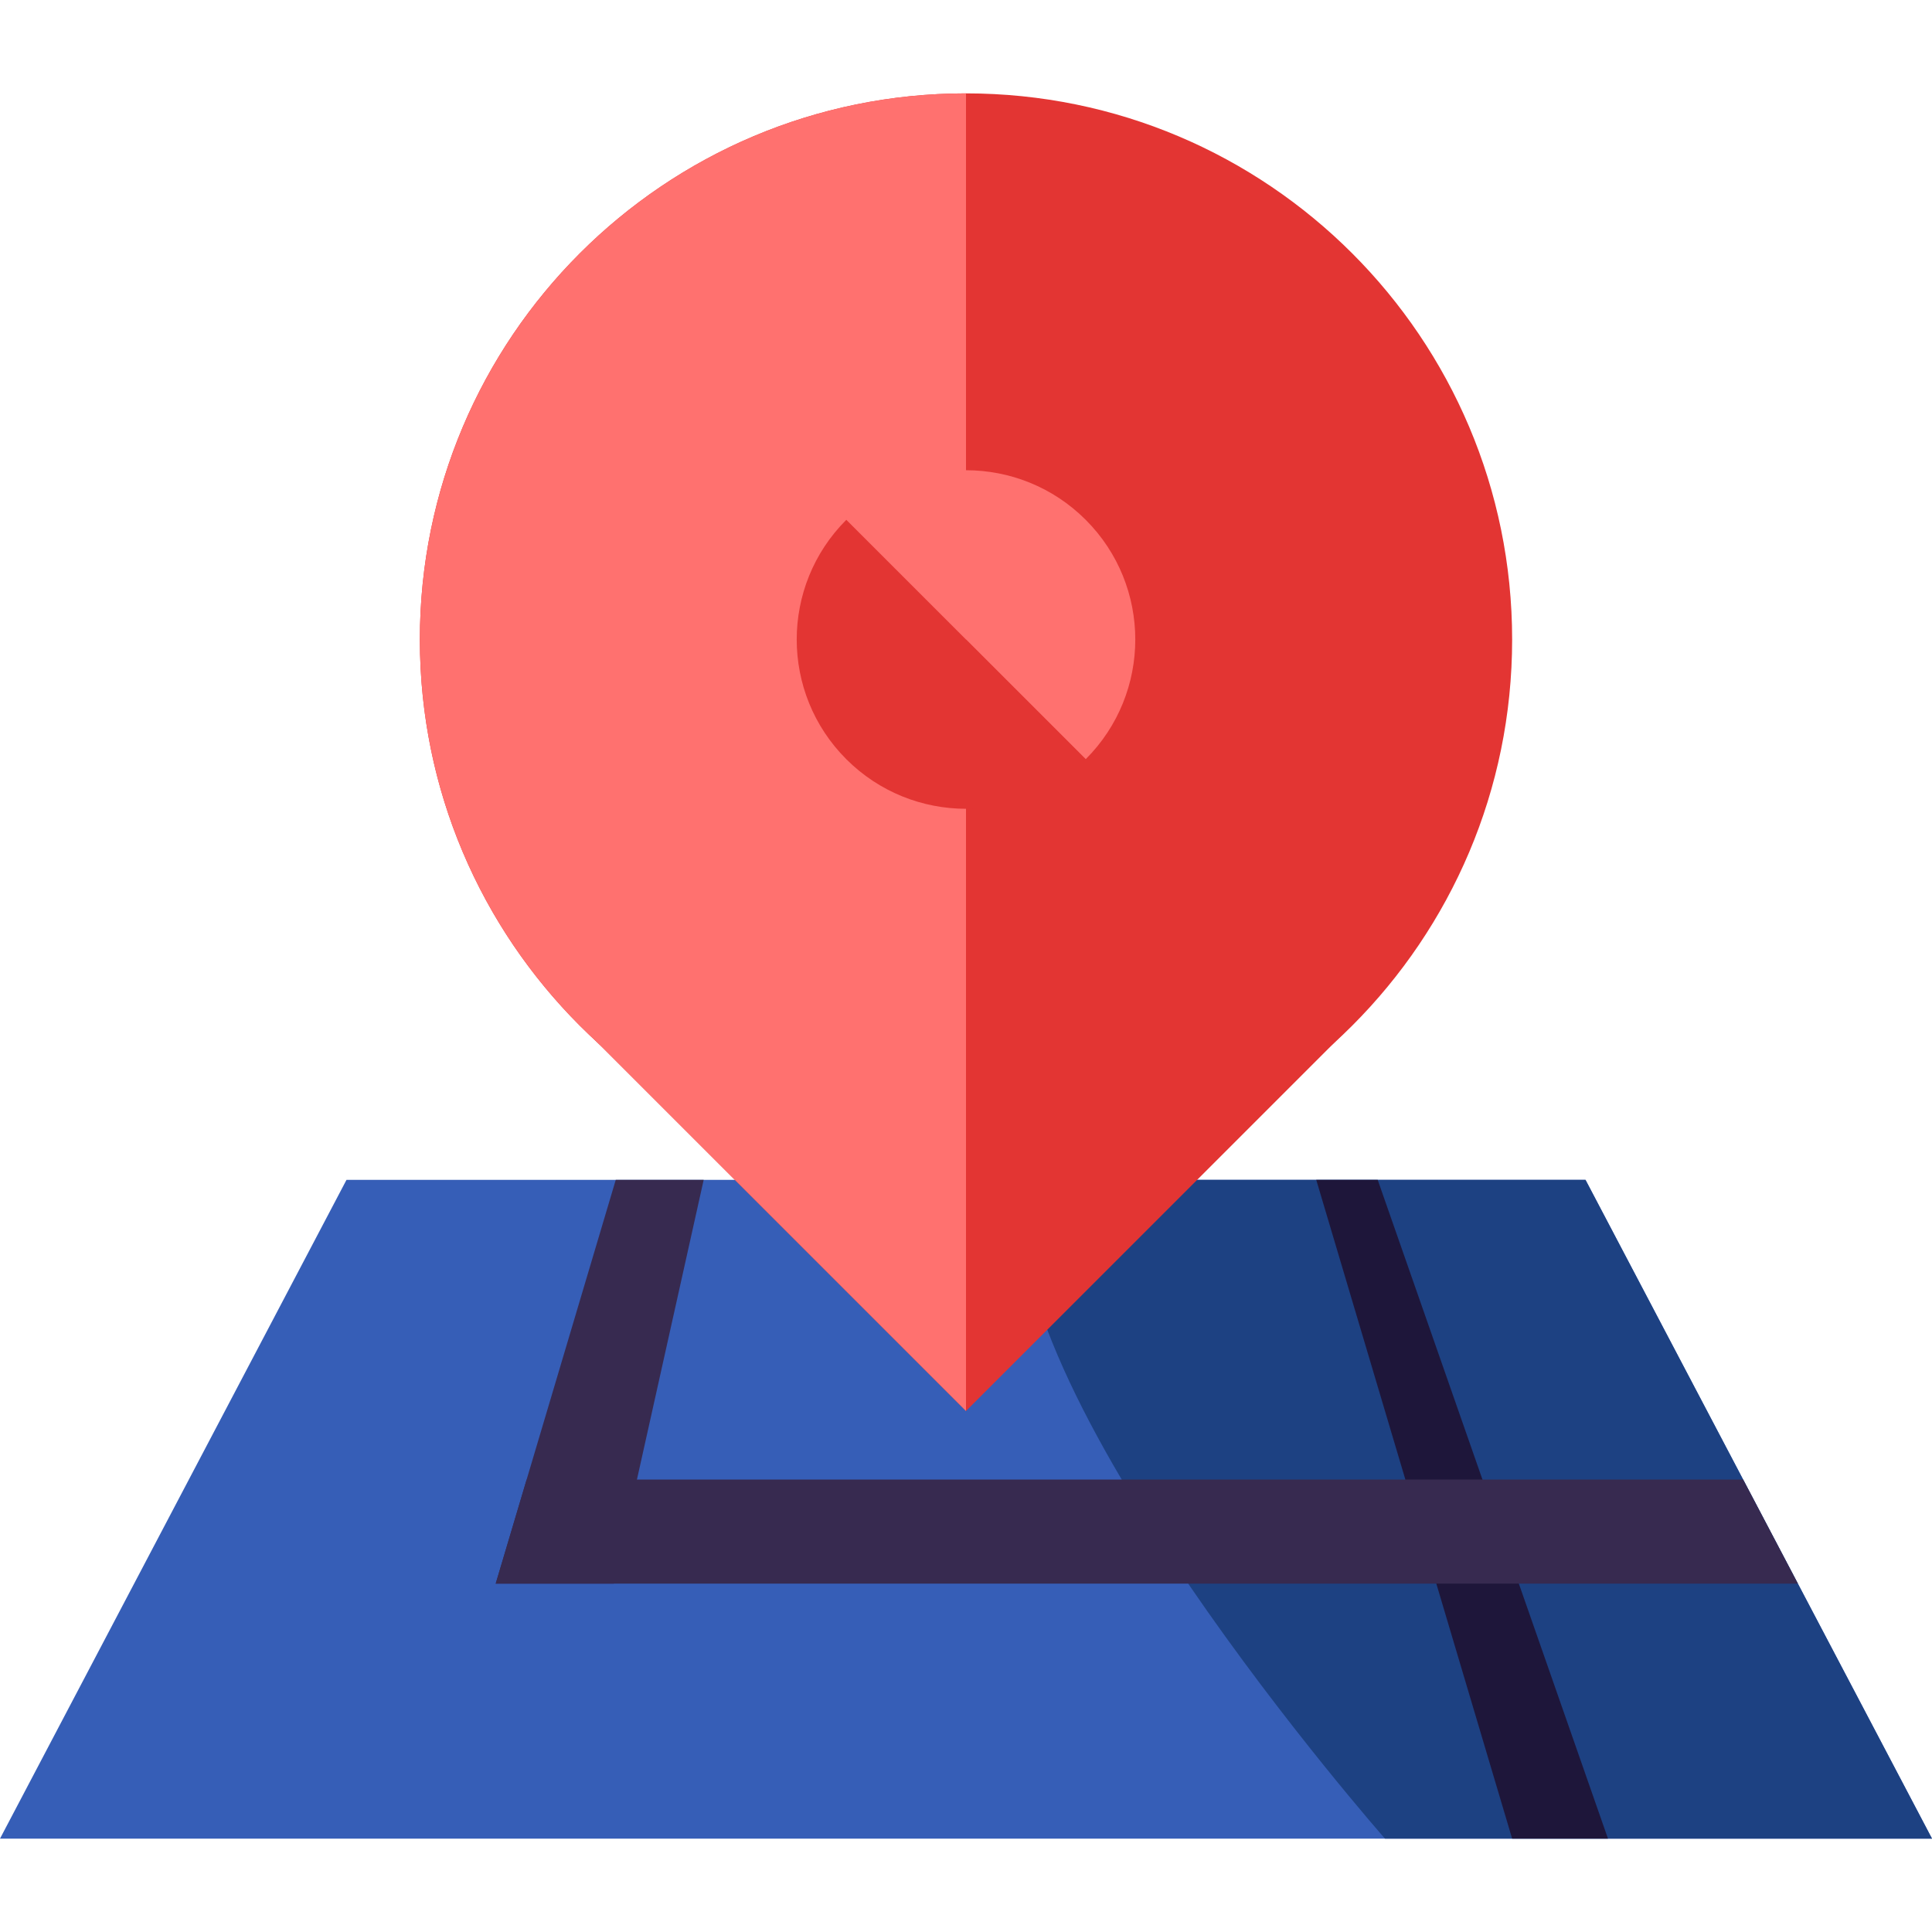 <?xml version="1.0" encoding="UTF-8"?>
<!-- Generator: Adobe Illustrator 17.0.0, SVG Export Plug-In . SVG Version: 6.00 Build 0)  -->
<!DOCTYPE svg PUBLIC "-//W3C//DTD SVG 1.1//EN" "http://www.w3.org/Graphics/SVG/1.1/DTD/svg11.dtd">
<svg version="1.1" id="Layer_1" xmlns="http://www.w3.org/2000/svg" xmlns:xlink="http://www.w3.org/1999/xlink" x="0px" y="0px" width="160px" height="160px" viewBox="0 0 160 160" enable-background="new 0 0 160 160" xml:space="preserve">
<g>
	<polygon fill="#365EB7" points="160,152.267 0,152.267 28.695,97.711 131.305,97.711  "/>
	<path fill="#1D4182" d="M84.762,97.711c-3.217,16.906,29.936,54.557,29.936,54.557H160l-28.695-54.557H84.762z"/>
	<polygon fill="#1E163A" points="109.006,97.711 114.096,97.711 133.166,152.267 125.229,152.267  "/>
	<polygon fill="#372A50" points="43.615,122.528 144.358,122.528 148.893,131.15 41.051,131.15  "/>
	<polygon fill="#372A50" points="58.276,97.711 50.994,97.711 41.051,131.15 50.829,131.15  "/>
	<path fill="#E33533" d="M80,7.733c-24.979,0-45.229,20.25-45.229,45.229C34.771,77.941,55.021,98.19,80,98.19   s45.229-20.25,45.229-45.229C125.229,27.982,104.979,7.733,80,7.733z"/>
	<path fill="#FF716F" d="M89.913,62.874c5.475-5.475,5.475-14.351,0-19.825c-5.475-5.475-14.351-5.475-19.825,0"/>
	<polyline fill="#E33533" points="112.4,84.453 80,116.853 48.249,85.102  "/>
	<path fill="#FF716F" d="M80,7.733c-24.979,0-45.229,20.25-45.229,45.229c0,13.249,5.697,25.166,14.774,33.438L80,116.853V7.733z"/>
	<path fill="#E33533" d="M70.087,43.049c-5.475,5.475-5.475,14.351,0,19.825c5.475,5.475,14.351,5.475,19.825,0"/>
</g>
</svg>